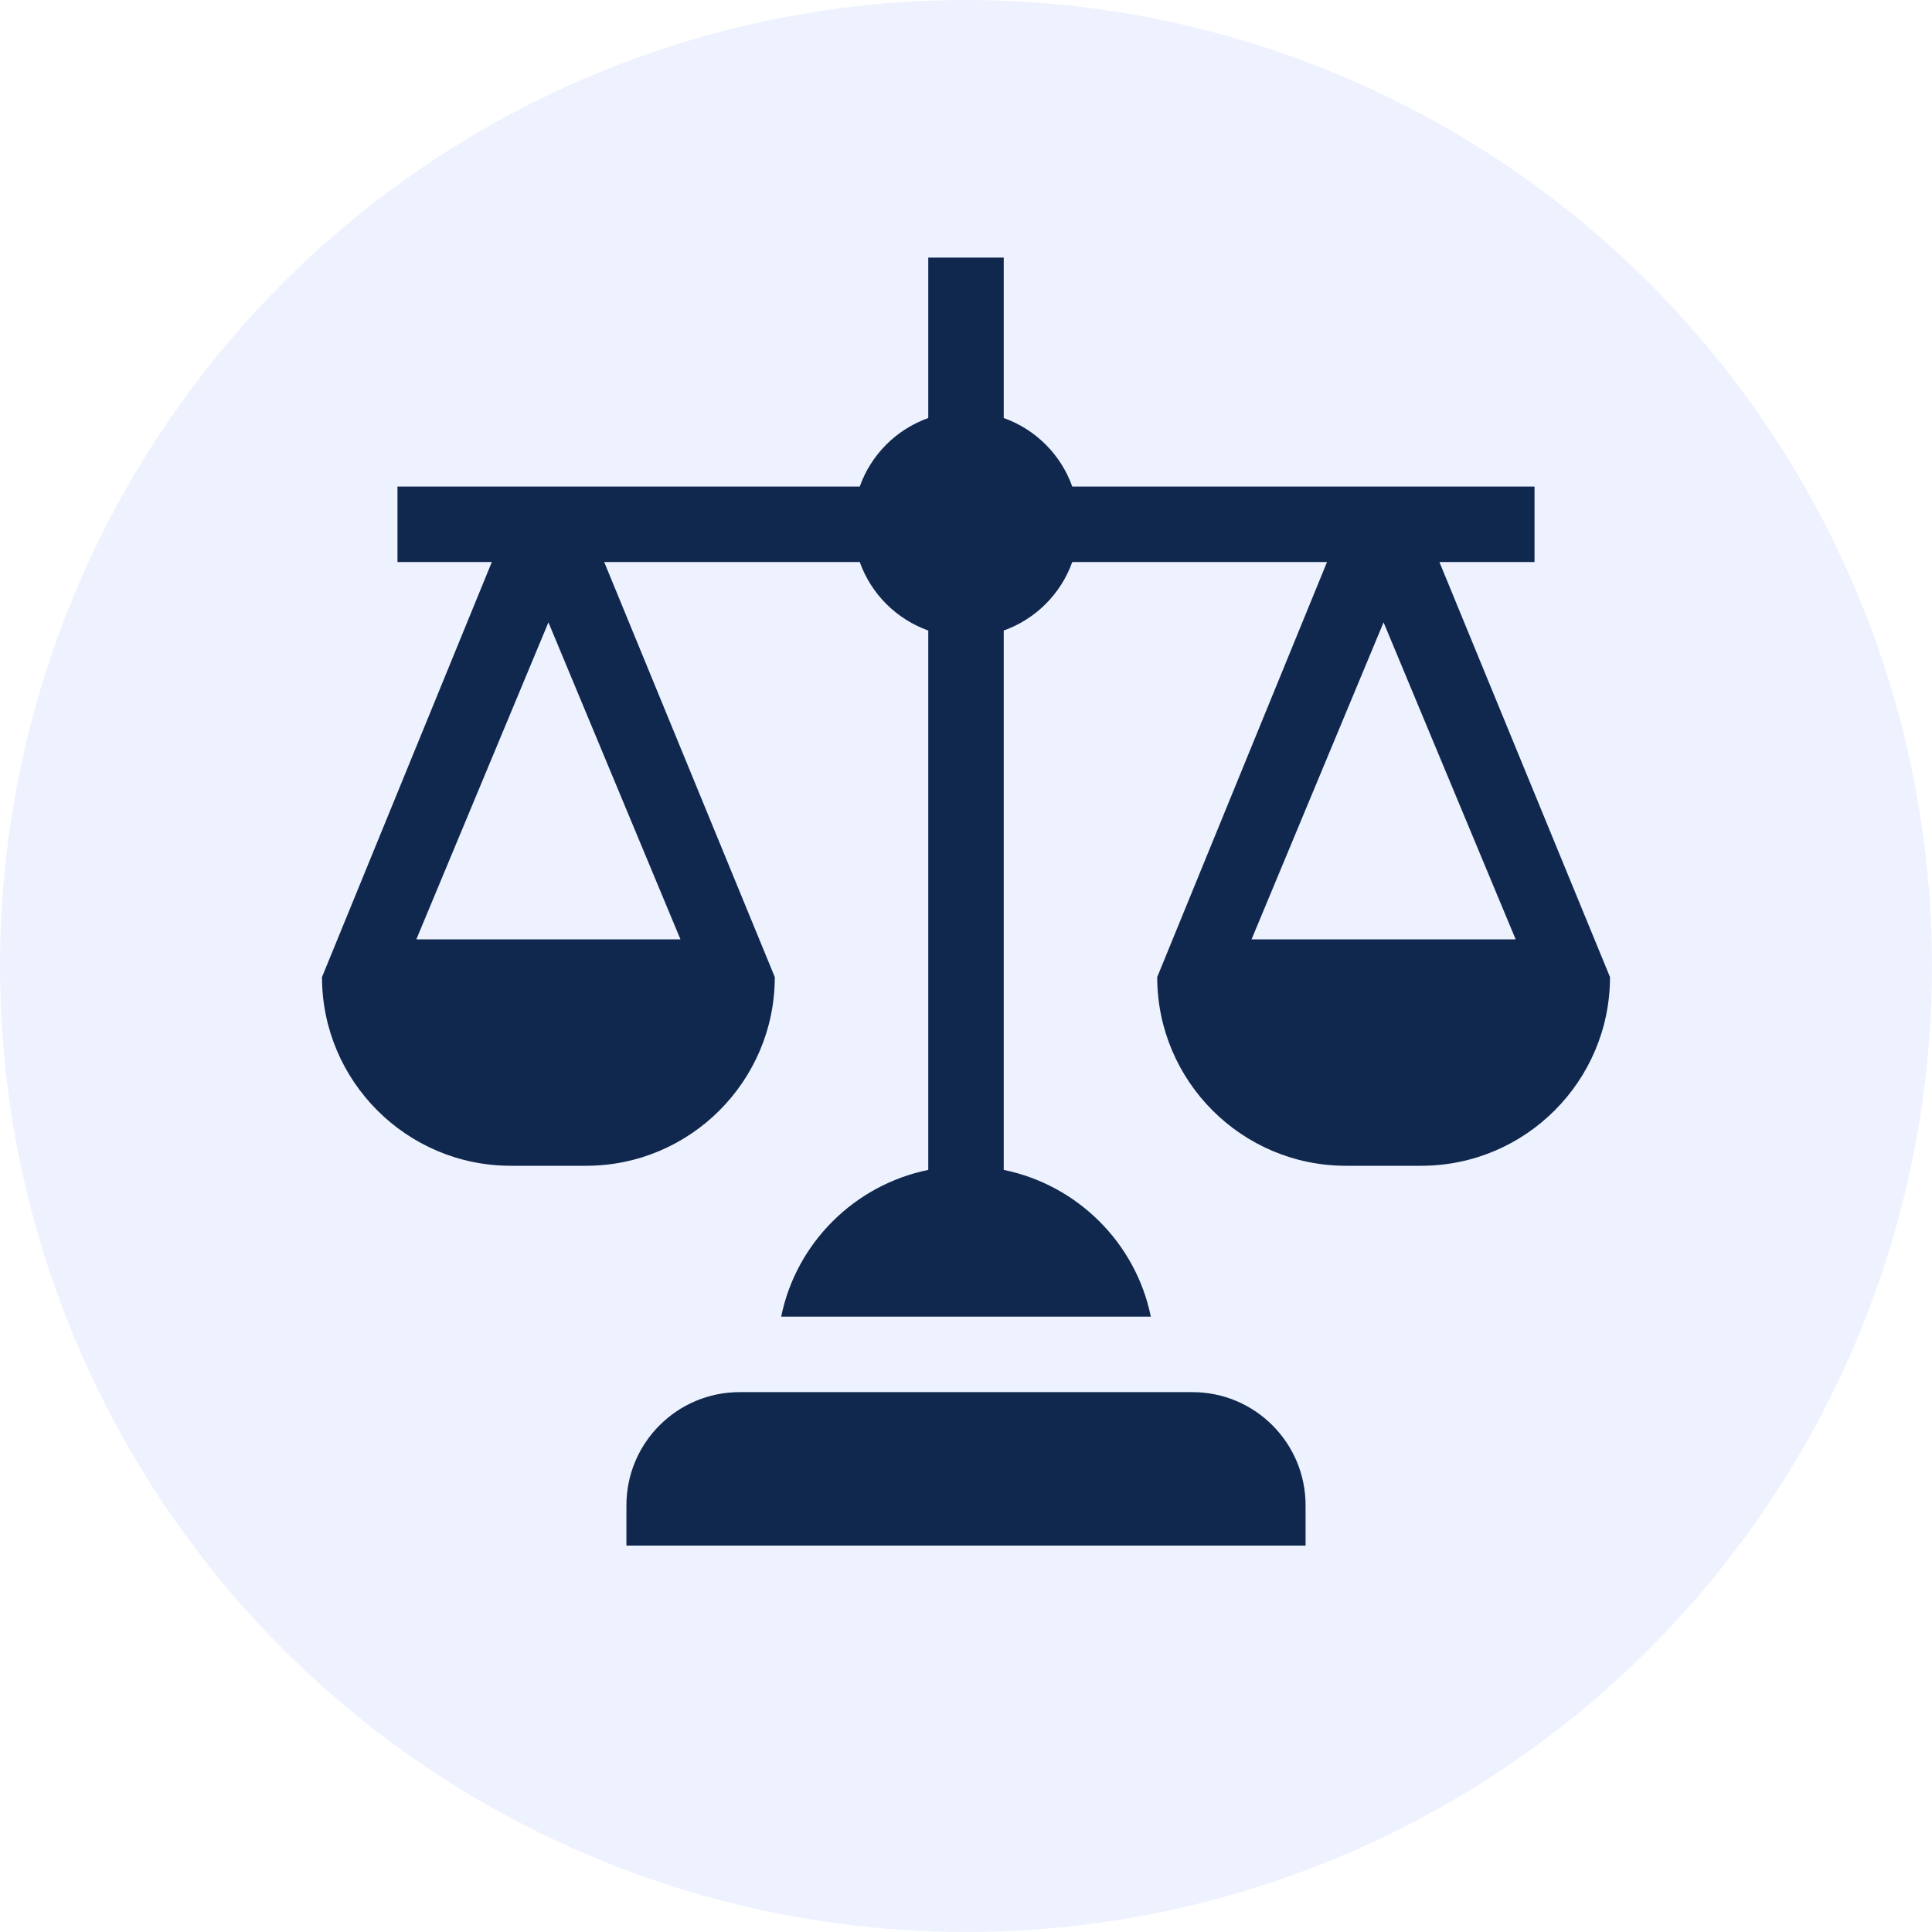 <svg width="30" height="30" viewBox="0 0 30 30" fill="none" xmlns="http://www.w3.org/2000/svg">
<circle cx="15" cy="15" r="15" fill="#D6DFFF" fill-opacity="0.4"/>
<path d="M20.273 23.375C20.273 22.404 19.486 21.617 18.516 21.617H11.484C10.514 21.617 9.727 22.404 9.727 23.375V24H20.273V23.375Z" fill="#10284E"/>
<path d="M23.828 8.727V7.555H16.65C16.473 7.058 16.082 6.668 15.586 6.491V4H14.414V6.491C13.918 6.668 13.527 7.058 13.35 7.555H6.172V8.727H7.637L5 15.172C5 16.787 6.314 18.102 7.93 18.102H9.102C10.717 18.102 12.031 16.787 12.031 15.172L9.382 8.727H13.35C13.527 9.223 13.918 9.613 14.414 9.791V18.166C13.269 18.4 12.363 19.3 12.13 20.445H17.87C17.637 19.3 16.731 18.4 15.586 18.166V9.791C16.082 9.613 16.473 9.223 16.65 8.727H20.606L17.969 15.172C17.969 16.787 19.283 18.102 20.898 18.102H22.07C23.686 18.102 25 16.787 25 15.172L22.351 8.727H23.828ZM10.566 14.586H6.465L8.516 9.664L10.566 14.586ZM23.535 14.586H19.434L21.484 9.664L23.535 14.586Z" fill="#10284E"/>
</svg>

